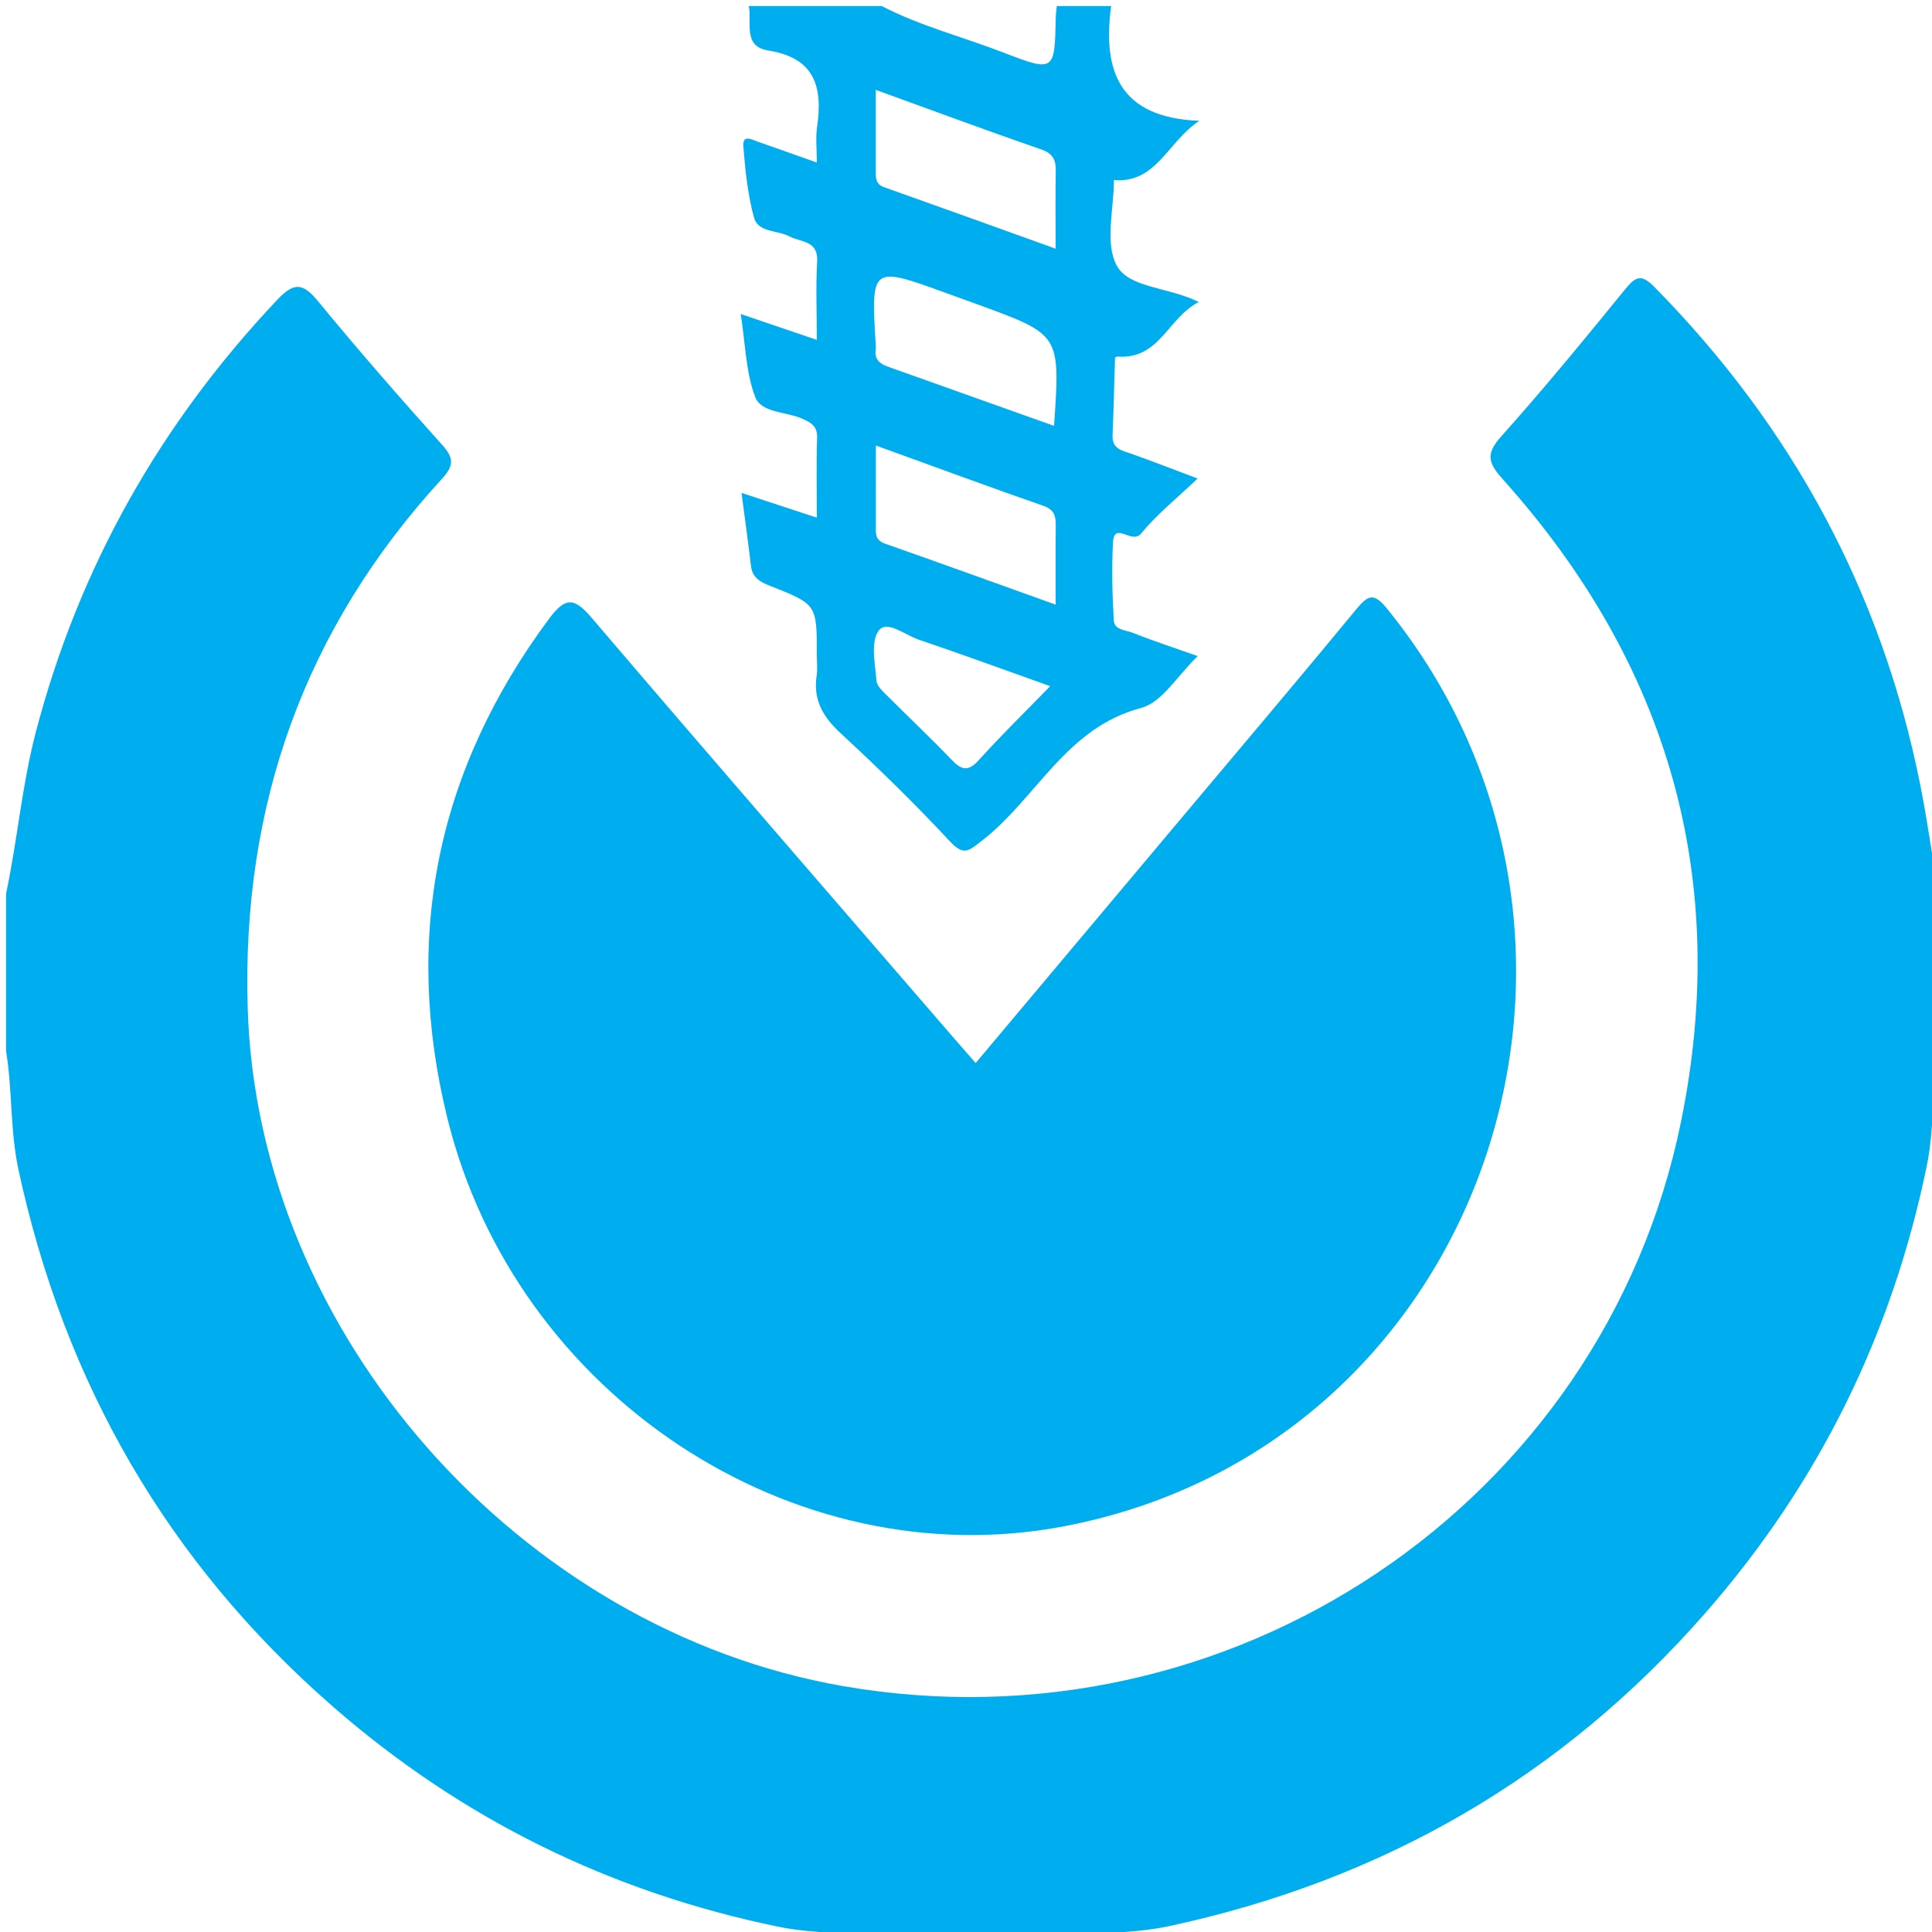 <?xml version="1.0" encoding="utf-8"?>
<!-- Generator: Adobe Illustrator 16.0.3, SVG Export Plug-In . SVG Version: 6.00 Build 0)  -->
<!DOCTYPE svg PUBLIC "-//W3C//DTD SVG 1.1//EN" "http://www.w3.org/Graphics/SVG/1.1/DTD/svg11.dtd">
<svg version="1.1" id="Layer_1" xmlns="http://www.w3.org/2000/svg" xmlns:xlink="http://www.w3.org/1999/xlink" x="0px" y="0px"
	 width="320px" height="320px" viewBox="0 0 320 320" enable-background="new 0 0 320 320" xml:space="preserve">
<g>
	<path fill-rule="evenodd" clip-rule="evenodd" fill="#00AEEF" d="M1,148.034c1.897-8.896,2.63-17.991,4.948-26.829
		c7.161-27.311,20.6-51.032,39.957-71.533c2.779-2.943,4.237-2.862,6.767,0.215c6.661,8.106,13.571,16.016,20.584,23.821
		c2.029,2.258,1.89,3.481-0.139,5.695c-22.697,24.768-33.108,54.065-32.09,87.585c1.645,54.16,45.24,102.998,98.598,112.282
		c64.09,11.152,125.867-30.152,138.798-93.444c8.214-40.201-2.046-75.8-29.425-106.348c-2.404-2.683-3.057-4.172-0.381-7.16
		c7.109-7.938,13.872-16.191,20.604-24.457c1.759-2.161,2.695-2.463,4.818-0.307c22.8,23.15,37.632,50.525,44.009,82.41
		c1.197,5.985,2.026,12.044,3.024,18.069c0,8.668,0,17.337,0,26.006c-1.062,6.354-0.648,12.844-1.962,19.196
		c-5.746,27.814-17.854,52.425-36.559,73.827c-23.818,27.255-53.52,44.346-88.827,51.949c-6.51,1.402-13.166,0.993-19.686,2.061
		c-8.669,0-17.338,0-26.006,0c-6.355-1.062-12.844-0.648-19.197-1.962c-27.814-5.746-52.425-17.854-73.827-36.559
		c-27.254-23.818-44.346-53.52-51.95-88.827C1.658,187.216,2.068,180.56,1,174.04C1,165.371,1,156.702,1,148.034z"/>
	<path fill-rule="evenodd" clip-rule="evenodd" fill="#00AEEF" d="M161.598,176.074c11.619-13.83,23.083-27.472,34.544-41.116
		c9.537-11.355,19.127-22.667,28.557-34.11c1.962-2.38,2.913-2.655,5.045-0.028c44.299,54.586,16.452,138.584-53.448,151.972
		c-44.964,8.611-90.934-21.712-102.211-67.641c-7.393-30.106-1.677-57.678,16.84-82.646c2.804-3.78,4.244-3.491,7.147-0.088
		c19.792,23.197,39.789,46.219,59.722,69.296C158.984,173.094,160.19,174.463,161.598,176.074z"/>
	<path fill-rule="evenodd" clip-rule="evenodd" fill="#00AEEF" d="M185.096,59.057c6.958,0.532,8.304-6.393,13.468-9.038
		c-5.15-2.538-11.586-2.282-13.607-6.051c-2.005-3.742-0.449-9.393-0.456-14.134c7.079,0.546,8.865-6.349,14.151-9.824
		c-13.273-0.508-16.066-8.248-14.609-19.01c-3.001,0-6.001,0-9.002,0c-0.062,0.657-0.165,1.312-0.178,1.969
		c-0.171,8.859-0.221,8.997-8.665,5.736C159.484,6.114,152.464,4.323,146.033,1c-7.335,0-14.67,0-22.005,0
		c0.543,2.701-1.044,6.689,3.19,7.356c7.765,1.223,9.09,6.059,8.116,12.693c-0.261,1.779-0.04,3.628-0.04,5.874
		c-3.531-1.25-6.623-2.362-9.728-3.435c-0.988-0.341-2.606-1.319-2.444,0.758c0.31,3.963,0.725,7.985,1.767,11.8
		c0.685,2.504,3.891,2.051,5.87,3.109c1.855,0.993,4.795,0.628,4.588,4.183c-0.241,4.13-0.056,8.284-0.056,12.959
		c-4.286-1.458-8.105-2.757-12.604-4.288c0.788,5.02,0.842,9.667,2.396,13.741c1.019,2.67,5.136,2.412,7.806,3.601
		c1.445,0.644,2.518,1.229,2.451,3.167c-0.149,4.295-0.046,8.599-0.046,13.222c-4.271-1.403-8.076-2.653-12.473-4.097
		c0.596,4.568,1.117,8.331,1.566,12.102c0.234,1.968,1.535,2.652,3.206,3.31c7.72,3.042,7.701,3.089,7.697,11.36
		c0,1.167,0.148,2.355-0.025,3.495c-0.61,4.022,1.044,6.835,3.978,9.545c6.24,5.762,12.327,11.716,18.116,17.926
		c2.308,2.475,3.129,1.518,5.267-0.131c9.037-6.973,13.916-18.725,26.376-21.989c3.477-0.911,6.021-5.377,9.387-8.588
		c-3.993-1.412-7.406-2.518-10.731-3.849c-1.148-0.459-3.082-0.469-3.173-2.017c-0.252-4.316-0.372-8.664-0.138-12.977
		c0.194-3.571,3.117,0.398,4.64-1.448c2.66-3.225,5.989-5.898,9.378-9.125c-4.091-1.535-7.483-2.857-10.914-4.075
		c-1.575-0.559-3.275-0.771-3.175-3.09c0.186-4.27,0.264-8.544,0.408-12.816C184.686,59.196,184.959,59.046,185.096,59.057z
		 M145.057,14.889c9.486,3.436,18.432,6.755,27.445,9.88c2.022,0.701,2.404,1.855,2.367,3.7c-0.08,3.975-0.024,7.952-0.024,12.723
		c-9.723-3.495-19.069-6.876-28.438-10.196c-1.234-0.437-1.344-1.303-1.347-2.319C145.051,24.251,145.057,19.825,145.057,14.889z
		 M162.112,125.91c-1.916,2.128-3.046,1.466-4.676-0.245c-3.331-3.498-6.869-6.796-10.275-10.224
		c-0.792-0.797-1.914-1.739-1.989-2.685c-0.22-2.805-1.009-6.368,0.344-8.266c1.343-1.883,4.392,0.691,6.62,1.445
		c7.196,2.438,14.332,5.055,21.81,7.715C169.712,118.006,165.778,121.837,162.112,125.91z M174.851,100.148
		c-9.686-3.473-18.967-6.835-28.281-10.107c-1.782-0.626-1.487-1.945-1.492-3.229c-0.016-4.146-0.006-8.293-0.006-13.021
		c9.479,3.433,18.58,6.799,27.743,9.988c1.879,0.654,2.07,1.778,2.053,3.383C174.819,91.297,174.851,95.432,174.851,100.148z
		 M174.584,70.536c-9.538-3.399-18.527-6.604-27.519-9.802c-1.382-0.491-2.291-1.276-2.006-2.907
		c0.028-0.161,0.013-0.332,0.002-0.497c-0.808-13.314-0.808-13.314,11.645-8.795c1.862,0.675,3.727,1.343,5.587,2.024
		C175.624,55.446,175.624,55.447,174.584,70.536z"/>
</g>
</svg>
